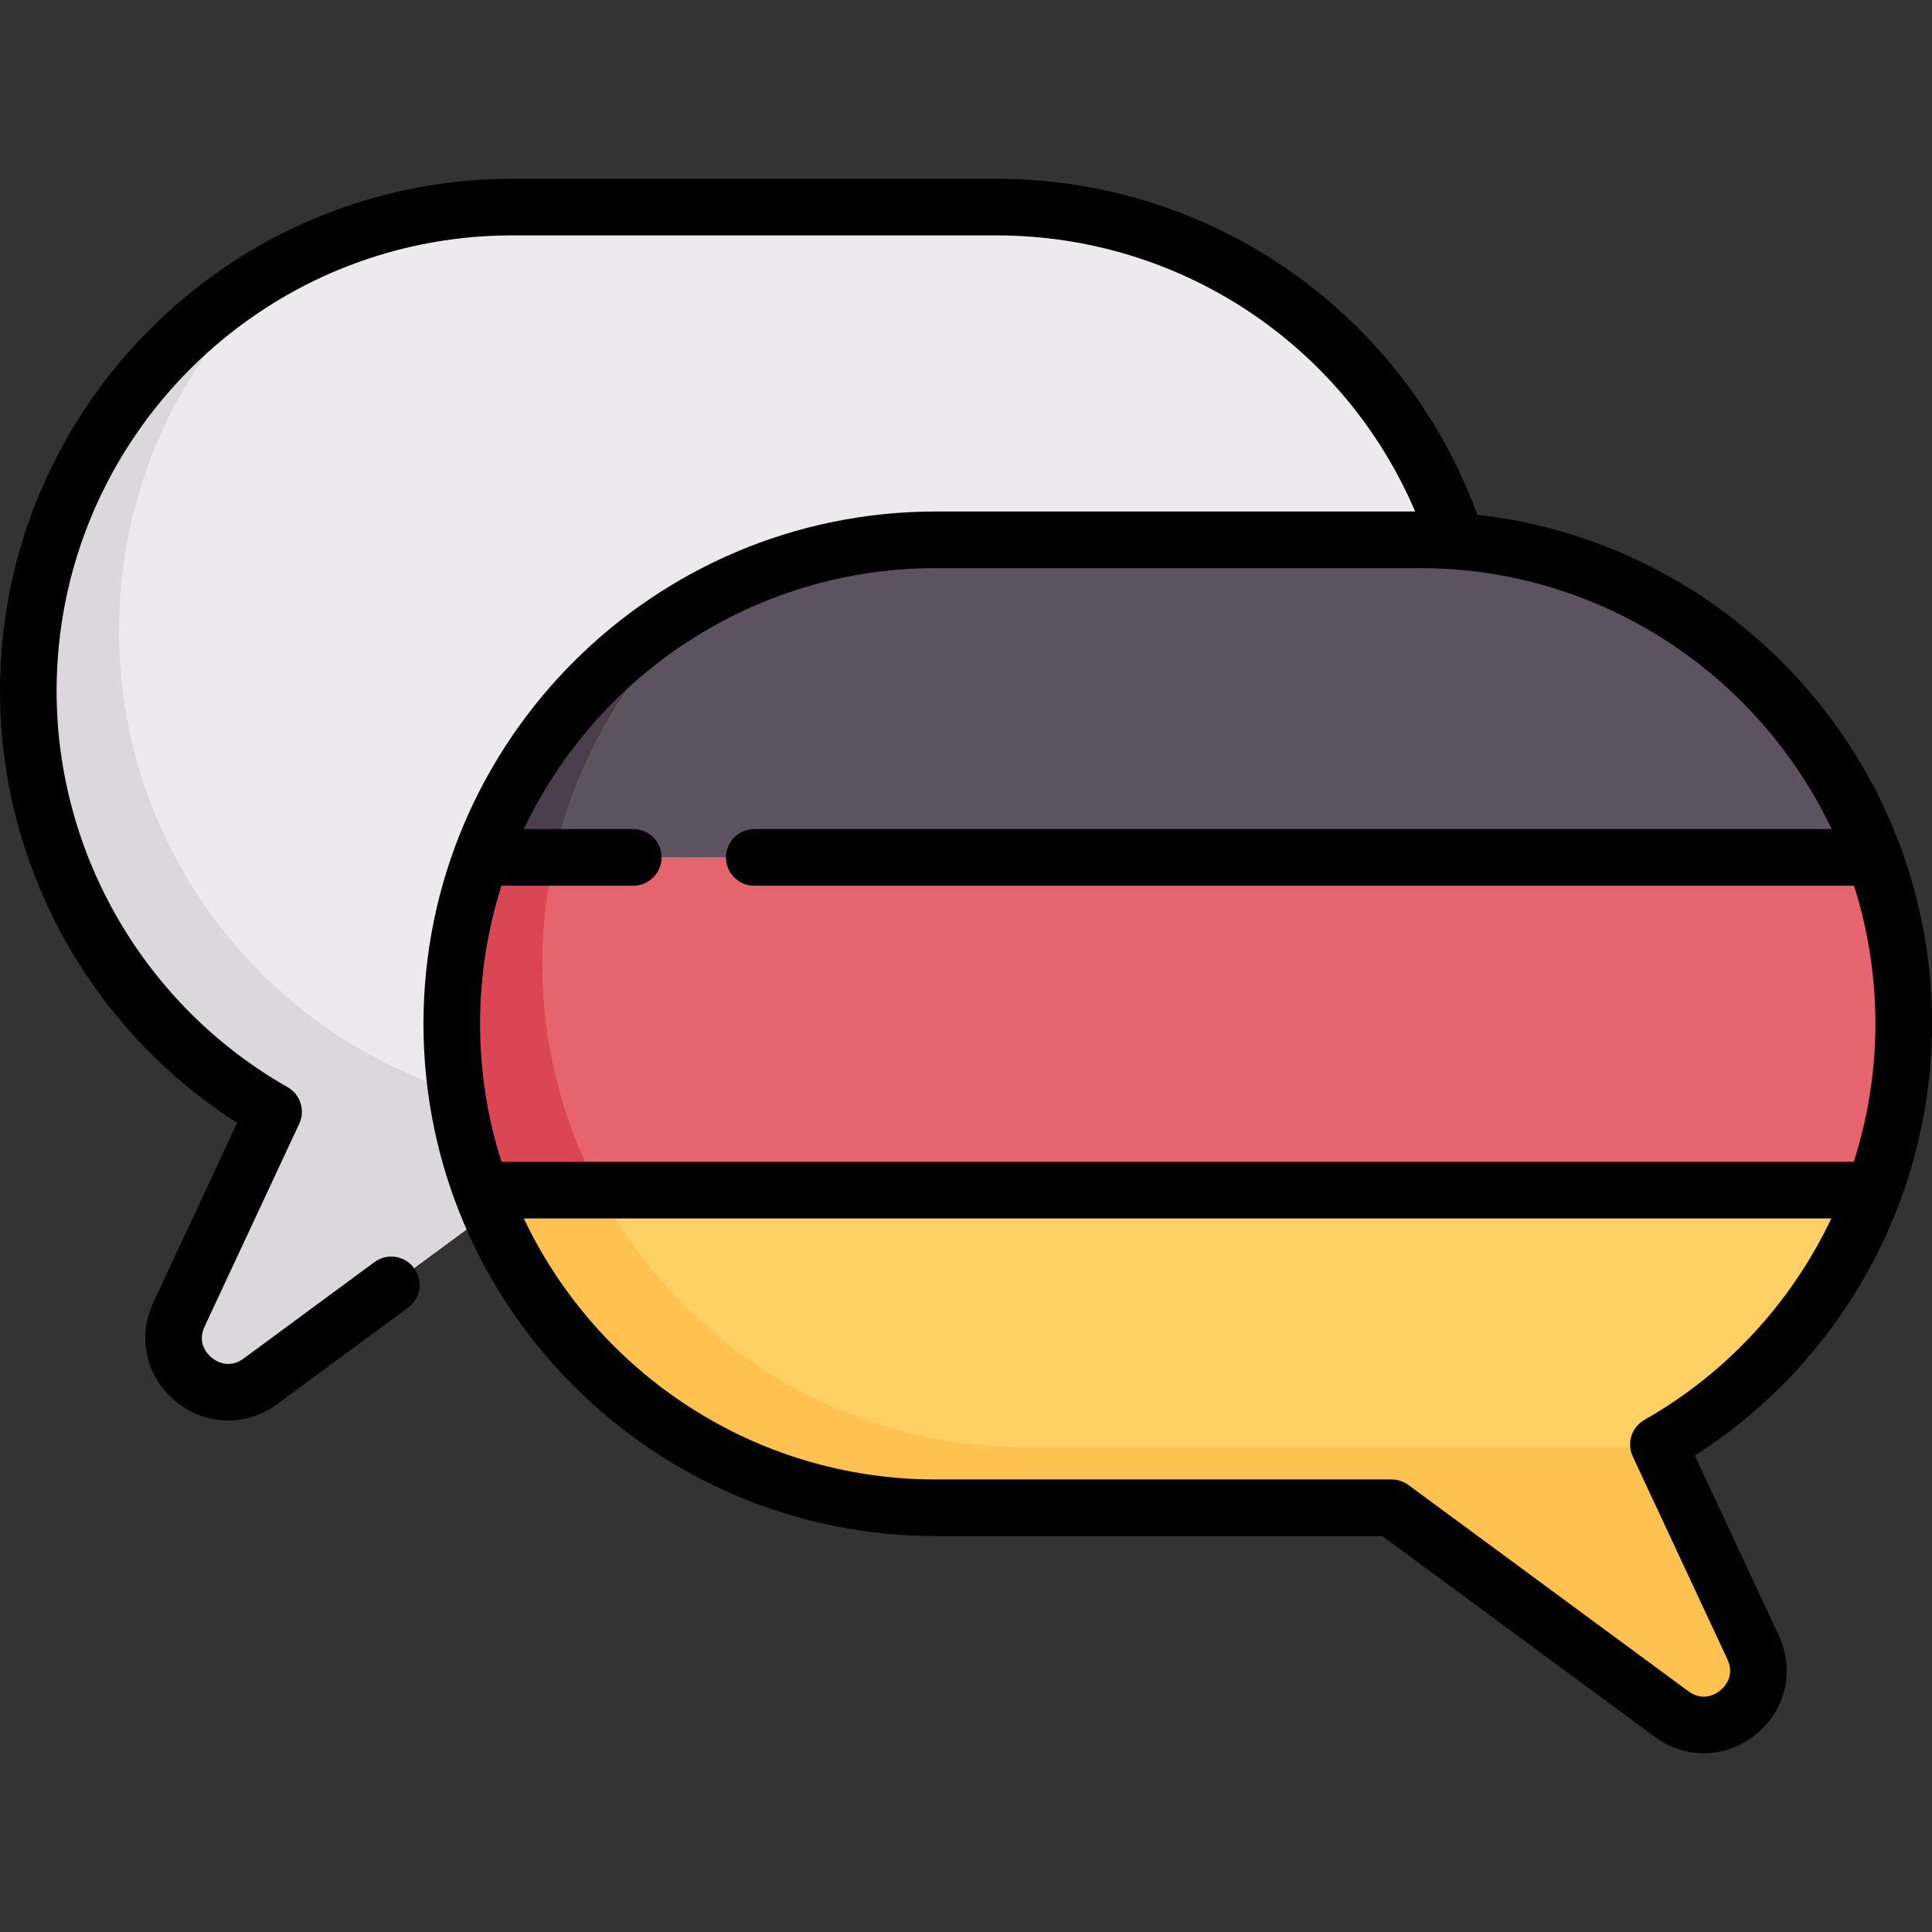 <svg id="Capa_1" enable-background="new 0 0 512 512" height="512" viewBox="0 0 512 512" width="512" xmlns="http://www.w3.org/2000/svg"><rect x="0" y="0" width="512" height="512" fill="#333333" stroke="none"/><path d="m264.017 54.879h-128.259c-70.835 0-128.258 57.423-128.258 128.258 0 47.813 26.216 89.435 65.006 111.492l-25.082 53.748c-6.309 13.52 9.58 26.533 21.591 17.682l74.187-54.664h120.814c70.835 0 128.258-57.423 128.258-128.258 0-70.835-57.423-128.258-128.257-128.258z" fill="#eceaec"/><path d="m159.806 295.363c-70.835 0-128.258-57.423-128.258-128.258 0-39.287 17.708-74.4 45.527-97.927-41.292 21.307-69.575 64.291-69.575 113.959 0 47.813 26.216 89.435 65.006 111.492l-25.082 53.748c-6.31 13.52 9.579 26.533 21.591 17.683l74.187-54.664h120.814c22.516 0 43.652-5.841 62.044-16.032h-166.254z" fill="#dad8db"/><path d="m247.983 143.057h128.259c70.835 0 128.258 57.423 128.258 128.258v.001c0 47.813-26.216 89.435-65.006 111.492l25.082 53.748c6.309 13.52-9.58 26.533-21.591 17.682l-74.187-54.664h-120.814c-70.835 0-128.258-57.423-128.258-128.258v-.001c0-70.836 57.423-128.258 128.257-128.258z" fill="#ffd064"/><path d="m119.726 271.314c0 15.517 2.895 30.322 7.943 44.089h368.986c5.049-13.747 7.845-28.583 7.845-44.089v-.001c0-15.517-2.895-30.322-7.943-44.088h-368.888c-5.048 13.767-7.943 28.573-7.943 44.089z" fill="#e5646e"/><path d="m127.669 227.226h368.888c-17.997-49.081-64.996-84.169-120.314-84.169h-128.26c-55.318 0-102.317 35.088-120.314 84.169z" fill="#5d5360"/><path d="m439.837 383.54h-167.805c-70.835 0-128.258-57.423-128.258-128.258 0-39.287 17.708-74.4 45.527-97.927-41.292 21.308-69.575 64.291-69.575 113.959v.001c0 70.835 57.423 128.258 128.258 128.258h120.814l74.187 54.664c12.011 8.85 27.9-4.162 21.591-17.683z" fill="#ffc250"/><path d="m143.774 255.282c0-9.643 1.094-19.025 3.115-28.056h-19.22c-5.048 13.766-7.943 28.572-7.943 44.088v.001c0 15.517 2.895 30.322 7.943 44.089h31.096c-9.541-17.939-14.991-38.386-14.991-60.122z" fill="#db4655"/><path d="m146.889 227.226c6.214-27.761 21.421-52.119 42.412-69.871-28.406 14.659-50.655 39.577-61.775 69.871z" fill="#4b3f4e"/><path d="m449.142 385.745c38.941-24.855 62.858-68.082 62.858-114.431 0-69.697-52.797-127.285-120.494-134.895-19.547-53.443-70.203-89.04-127.489-89.04h-128.259c-74.857 0-135.758 60.901-135.758 135.758 0 46.349 23.917 89.576 62.858 114.431l-22.231 47.638c-4.305 9.224-1.906 19.754 5.969 26.204 4.09 3.35 8.967 5.034 13.859 5.034 4.528 0 9.07-1.443 13.008-4.346l34.681-25.554c3.334-2.458 4.046-7.152 1.589-10.487-2.458-3.334-7.152-4.045-10.487-1.589l-34.68 25.554c-4.006 2.951-7.492.58-8.465-.217s-3.985-3.748-1.881-8.256l25.083-53.748c1.653-3.542.309-7.76-3.089-9.691-37.758-21.47-61.214-61.693-61.214-104.974 0-66.586 54.172-120.757 120.758-120.757h128.259c48.775 0 92.146 29.008 111.02 73.177h-127.054c-74.857 0-135.758 60.901-135.758 135.758s60.901 135.758 135.758 135.758h118.35l72.203 53.202c3.939 2.902 8.48 4.346 13.008 4.346 4.892 0 9.77-1.685 13.859-5.034 7.875-6.45 10.274-16.98 5.969-26.204zm-201.159-235.189h128.259c48.14 0 89.785 28.319 109.167 69.169h-285.521c-4.142 0-7.5 3.358-7.5 7.5s3.358 7.5 7.5 7.5h291.44c3.679 11.547 5.672 23.839 5.672 36.589 0 12.585-1.996 24.906-5.738 36.588h-358.364c-3.679-11.547-5.672-23.839-5.672-36.589s1.993-25.042 5.672-36.588h34.926c4.142 0 7.5-3.358 7.5-7.5s-3.358-7.5-7.5-7.5h-29.007c19.381-40.85 61.026-69.169 109.166-69.169zm207.917 297.426c-.973.797-4.46 3.167-8.465.216l-74.187-54.664c-1.289-.95-2.848-1.462-4.449-1.462h-120.815c-48.14 0-89.785-28.319-109.168-69.169h346.51c-10.484 22.074-27.588 40.902-49.539 53.384-3.398 1.932-4.742 6.149-3.089 9.691l25.083 53.749c2.103 4.508-.908 7.458-1.881 8.255z"/></svg>